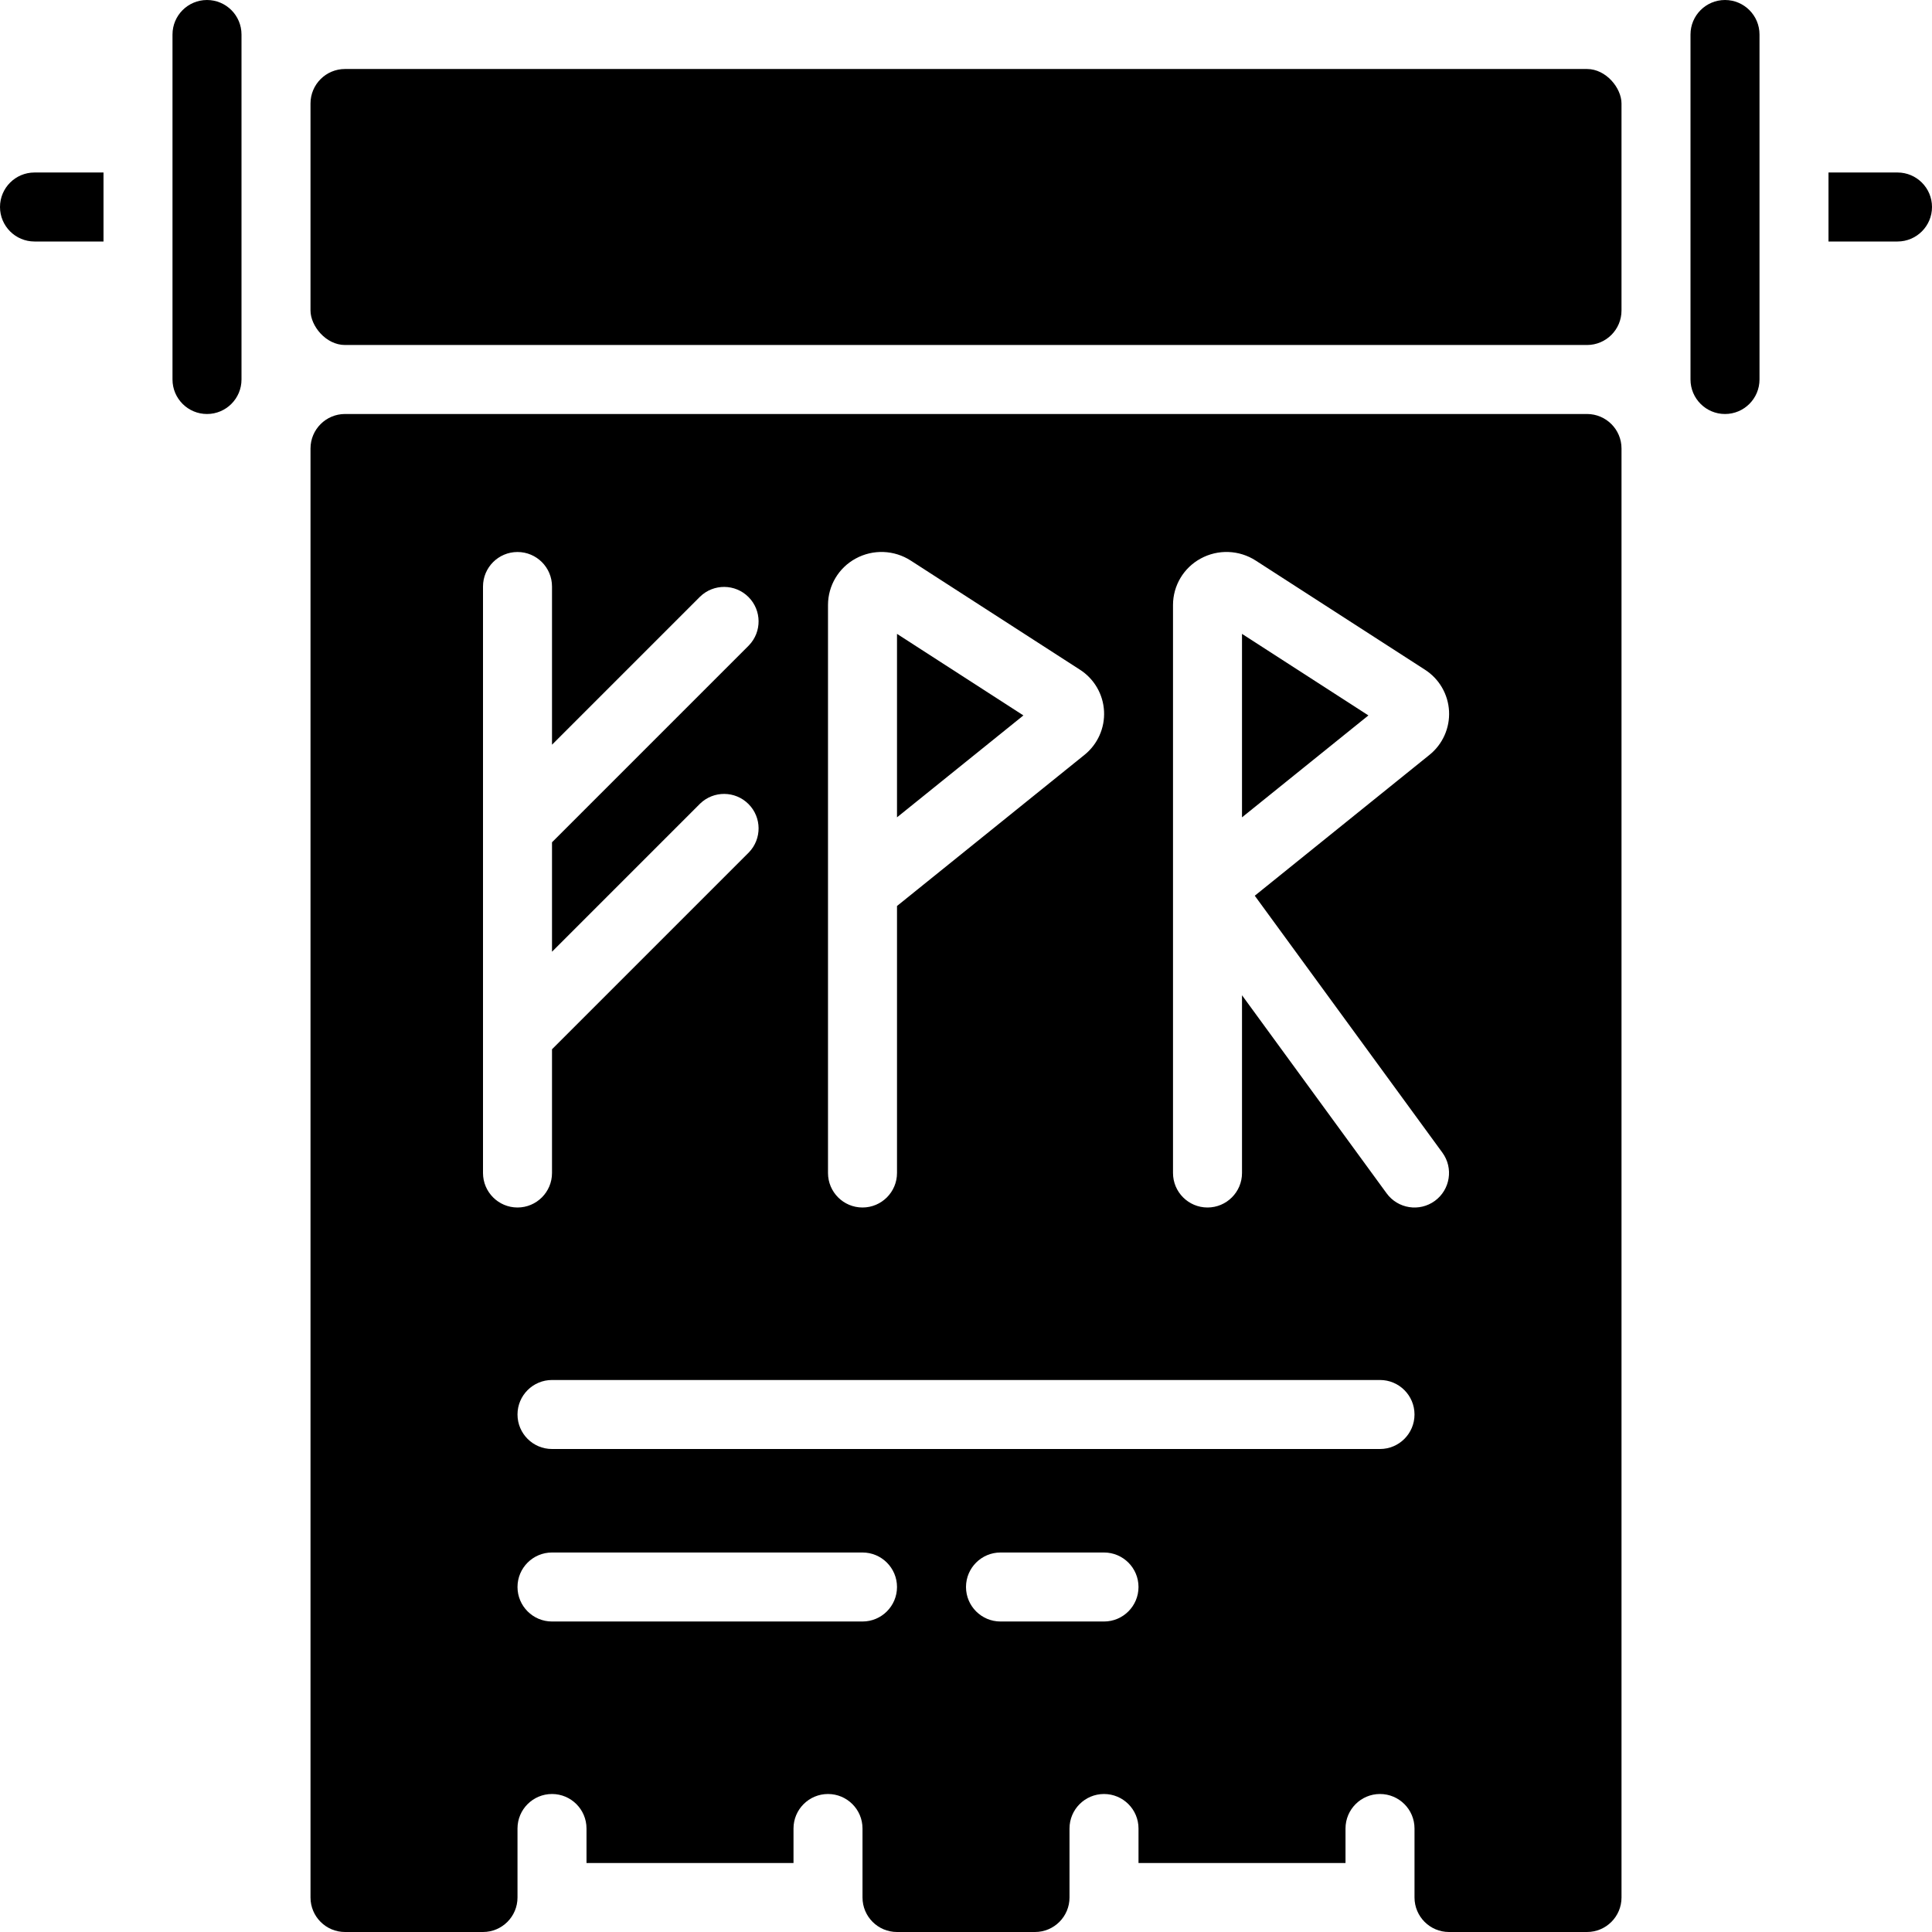 <svg height="512" viewBox="0 0 56 56" width="512" xmlns="http://www.w3.org/2000/svg"><g id="Page-1" fill="none" fill-rule="evenodd"><g id="036---Magic-Scroll" fill="rgb(0,0,0)" fill-rule="nonzero"><path id="Shape" d="m0 6c0 .552.448 1 1 1h2v-2h-2c-.552 0-1 .448-1 1z"/><path id="Shape" d="m36 18.373v5.318l3.664-2.954z"/><path id="Shape" d="m26 18.373v5.318l3.664-2.954z"/><path id="Shape" d="m6 0c-.552 0-1 .448-1 1v10c0 .552.448 1 1 1s1-.448 1-1v-10c0-.552-.448-1-1-1z"/><path id="Shape" d="m55 5h-2v2h2c.552 0 1-.448 1-1s-.448-1-1-1z"/><path id="Shape" d="m10 56h4c.552 0 1-.448 1-1v-2c0-.552.448-1 1-1s1 .448 1 1v1h6v-1c0-.552.448-1 1-1s1 .448 1 1v2c0 .552.448 1 1 1h4c.552 0 1-.448 1-1v-2c0-.552.448-1 1-1s1 .448 1 1v1h6v-1c0-.552.448-1 1-1s1 .448 1 1v2c0 .552.448 1 1 1h4c.552 0 1-.448 1-1v-42c0-.552-.448-1-1-1h-36c-.552 0-1 .448-1 1v42c0 .552.448 1 1 1zm15-9h-9c-.552 0-1-.448-1-1s.448-1 1-1h9c.552 0 1 .448 1 1s-.448 1-1 1zm7 0h-3c-.552 0-1-.448-1-1s.448-1 1-1h3c.552 0 1 .448 1 1s-.448 1-1 1zm8-5h-24c-.552 0-1-.448-1-1s.448-1 1-1h24c.552 0 1 .448 1 1s-.448 1-1 1zm-6-16.208v-8.258c.001-.56.308-1.075.8-1.343.504-.276 1.118-.253 1.6.059l4.9 3.16c.414.264.675.712.701 1.202.026.49-.186.963-.569 1.27l-5.062 4.081 5.438 7.447c.326.446.228 1.072-.218 1.398s-1.072.228-1.398-.218l-4.192-5.742v5.152c0 .552-.448 1-1 1s-1-.448-1-1zm-10 0v-8.258c.001-.56.308-1.075.8-1.343.504-.276 1.118-.253 1.6.059l4.9 3.16c.414.264.675.712.701 1.202.026.49-.186.963-.569 1.27l-5.432 4.379v7.739c0 .552-.448 1-1 1s-1-.448-1-1zm-10-8.792c0-.552.448-1 1-1s1 .448 1 1v4.586l4.293-4.293c.392-.379 1.016-.374 1.402.012s.391 1.009.012 1.402l-5.707 5.707v3.172l4.293-4.293c.392-.379 1.016-.374 1.402.012s.391 1.009.012 1.402l-5.707 5.707v3.586c0 .552-.448 1-1 1s-1-.448-1-1z"/><path id="Shape" d="m50 0c-.552 0-1 .448-1 1v10c0 .552.448 1 1 1s1-.448 1-1v-10c0-.552-.448-1-1-1z"/><rect id="Rectangle-path" height="8" rx="1" width="38" x="9" y="2"/></g></g></svg>